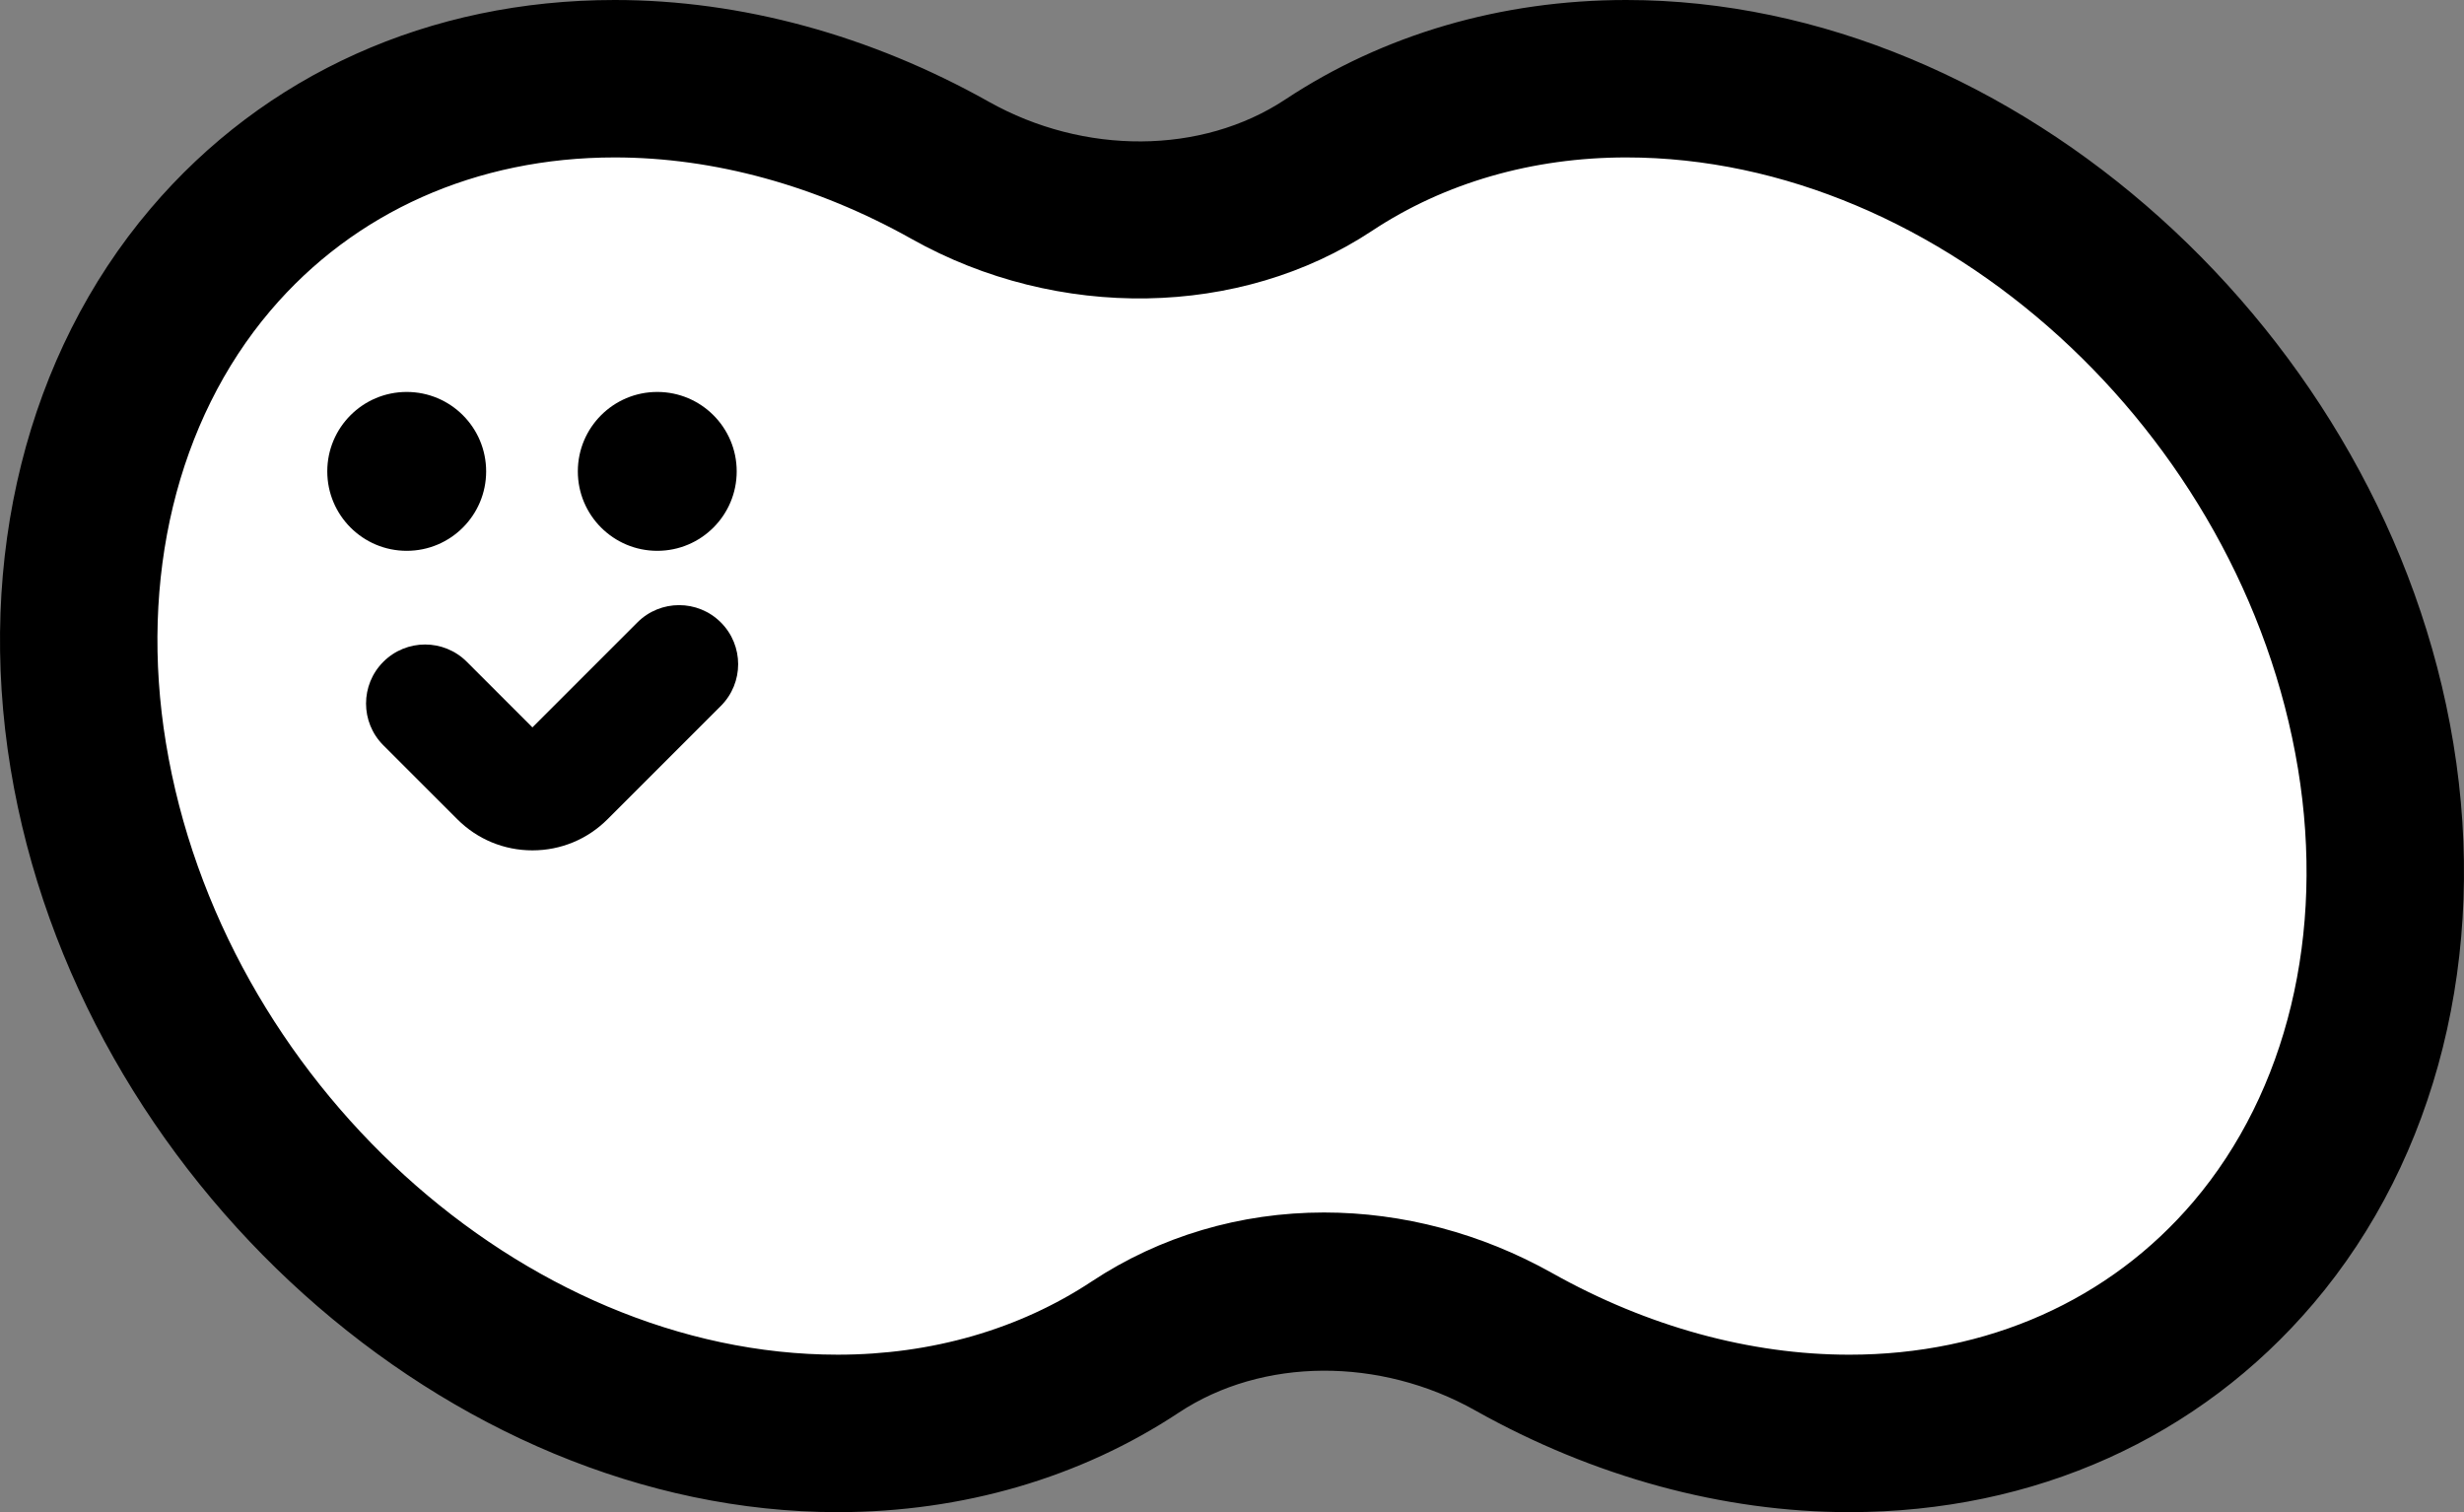 <?xml version="1.0" encoding="utf-8"?>
<!-- Generator: Adobe Illustrator 17.1.0, SVG Export Plug-In . SVG Version: 6.00 Build 0)  -->
<!DOCTYPE svg PUBLIC "-//W3C//DTD SVG 1.1//EN" "http://www.w3.org/Graphics/SVG/1.1/DTD/svg11.dtd">
<svg version="1.1" id="分離模式" xmlns="http://www.w3.org/2000/svg" xmlns:xlink="http://www.w3.org/1999/xlink" x="0px"
	 y="0px" viewBox="0 0 290 177.961" enable-background="new 0 0 290 177.961" xml:space="preserve">
<rect x="0" y="0" width="290" height="177.961" fill="#808080" stroke="none"/>
<g>
	<g>
		<path fill="#FFFFFF" d="M72.347,9.264c13.752,0,27.284,3.93,39.494,10.788
			c13.966,7.844,31.179,8.225,44.536-0.617
			c9.784-6.476,21.695-10.171,35.029-10.171c41.464,0,80.952,35.69,88.201,79.716
			c7.248,44.026-20.489,79.716-61.953,79.716c-13.753,0-27.284-3.93-39.495-10.788
			c-13.966-7.844-31.179-8.225-44.536,0.617c-9.784,6.476-21.694,10.171-35.029,10.171
			c-41.464,0-80.952-35.69-88.201-79.716C3.146,44.954,30.883,9.264,72.347,9.264z"/>
		<path d="M217.653,177.961c-14.851,0-30.078-4.141-44.033-11.974
			c-11.205-6.297-25.048-6.249-34.882,0.262
			c-11.576,7.663-25.457,11.712-40.143,11.712c-45.734,0-89.401-39.241-97.345-87.476
			c-4.076-24.769,1.918-48.792,16.446-65.908C31.15,8.728,50.558,0,72.347,0
			c14.856,0,30.08,4.139,44.029,11.972c11.203,6.292,25.041,6.249,34.889-0.26
			C162.836,4.049,176.714,0,191.407,0c45.734,0,89.401,39.241,97.34,87.476
			c4.08,24.765-1.914,48.788-16.444,65.903
			C258.851,169.23,239.444,177.961,217.653,177.961z M155.829,142.695
			c9.264,0,18.556,2.468,26.866,7.136c11.187,6.281,23.274,9.601,34.959,9.601
			c16.258,0,30.652-6.408,40.528-18.043c10.997-12.96,15.475-31.514,12.282-50.903
			c-6.532-39.679-41.993-71.958-79.056-71.958c-11.042,0-21.388,2.986-29.915,8.631
			c-15.541,10.291-37.028,10.606-54.189,0.968
			c-11.185-6.279-23.272-9.599-34.957-9.599c-16.258,0-30.65,6.406-40.523,18.04
			c-11.002,12.96-15.482,31.514-12.289,50.907
			c6.532,39.677,42,71.956,79.06,71.956c11.038,0,21.383-2.986,29.915-8.633
			C136.522,145.497,145.967,142.695,155.829,142.695z"/>
	</g>
	<path d="M62.664,100.077c-3.343,0-6.485-1.303-8.846-3.666l-8.701-8.701
		c-2.714-2.712-2.714-7.113,0-9.825c2.714-2.714,7.111-2.714,9.825,0l7.72,7.72
		l12.354-12.352c2.714-2.714,7.111-2.714,9.825,0c2.714,2.712,2.714,7.113,0,9.825
		L71.505,96.413C69.146,98.774,66.004,100.077,62.664,100.077z"/>
	<g>
		<circle cx="77.357" cy="55.476" r="9.349"/>
		<circle cx="47.868" cy="55.476" r="9.349"/>
	</g>
</g>
</svg>
